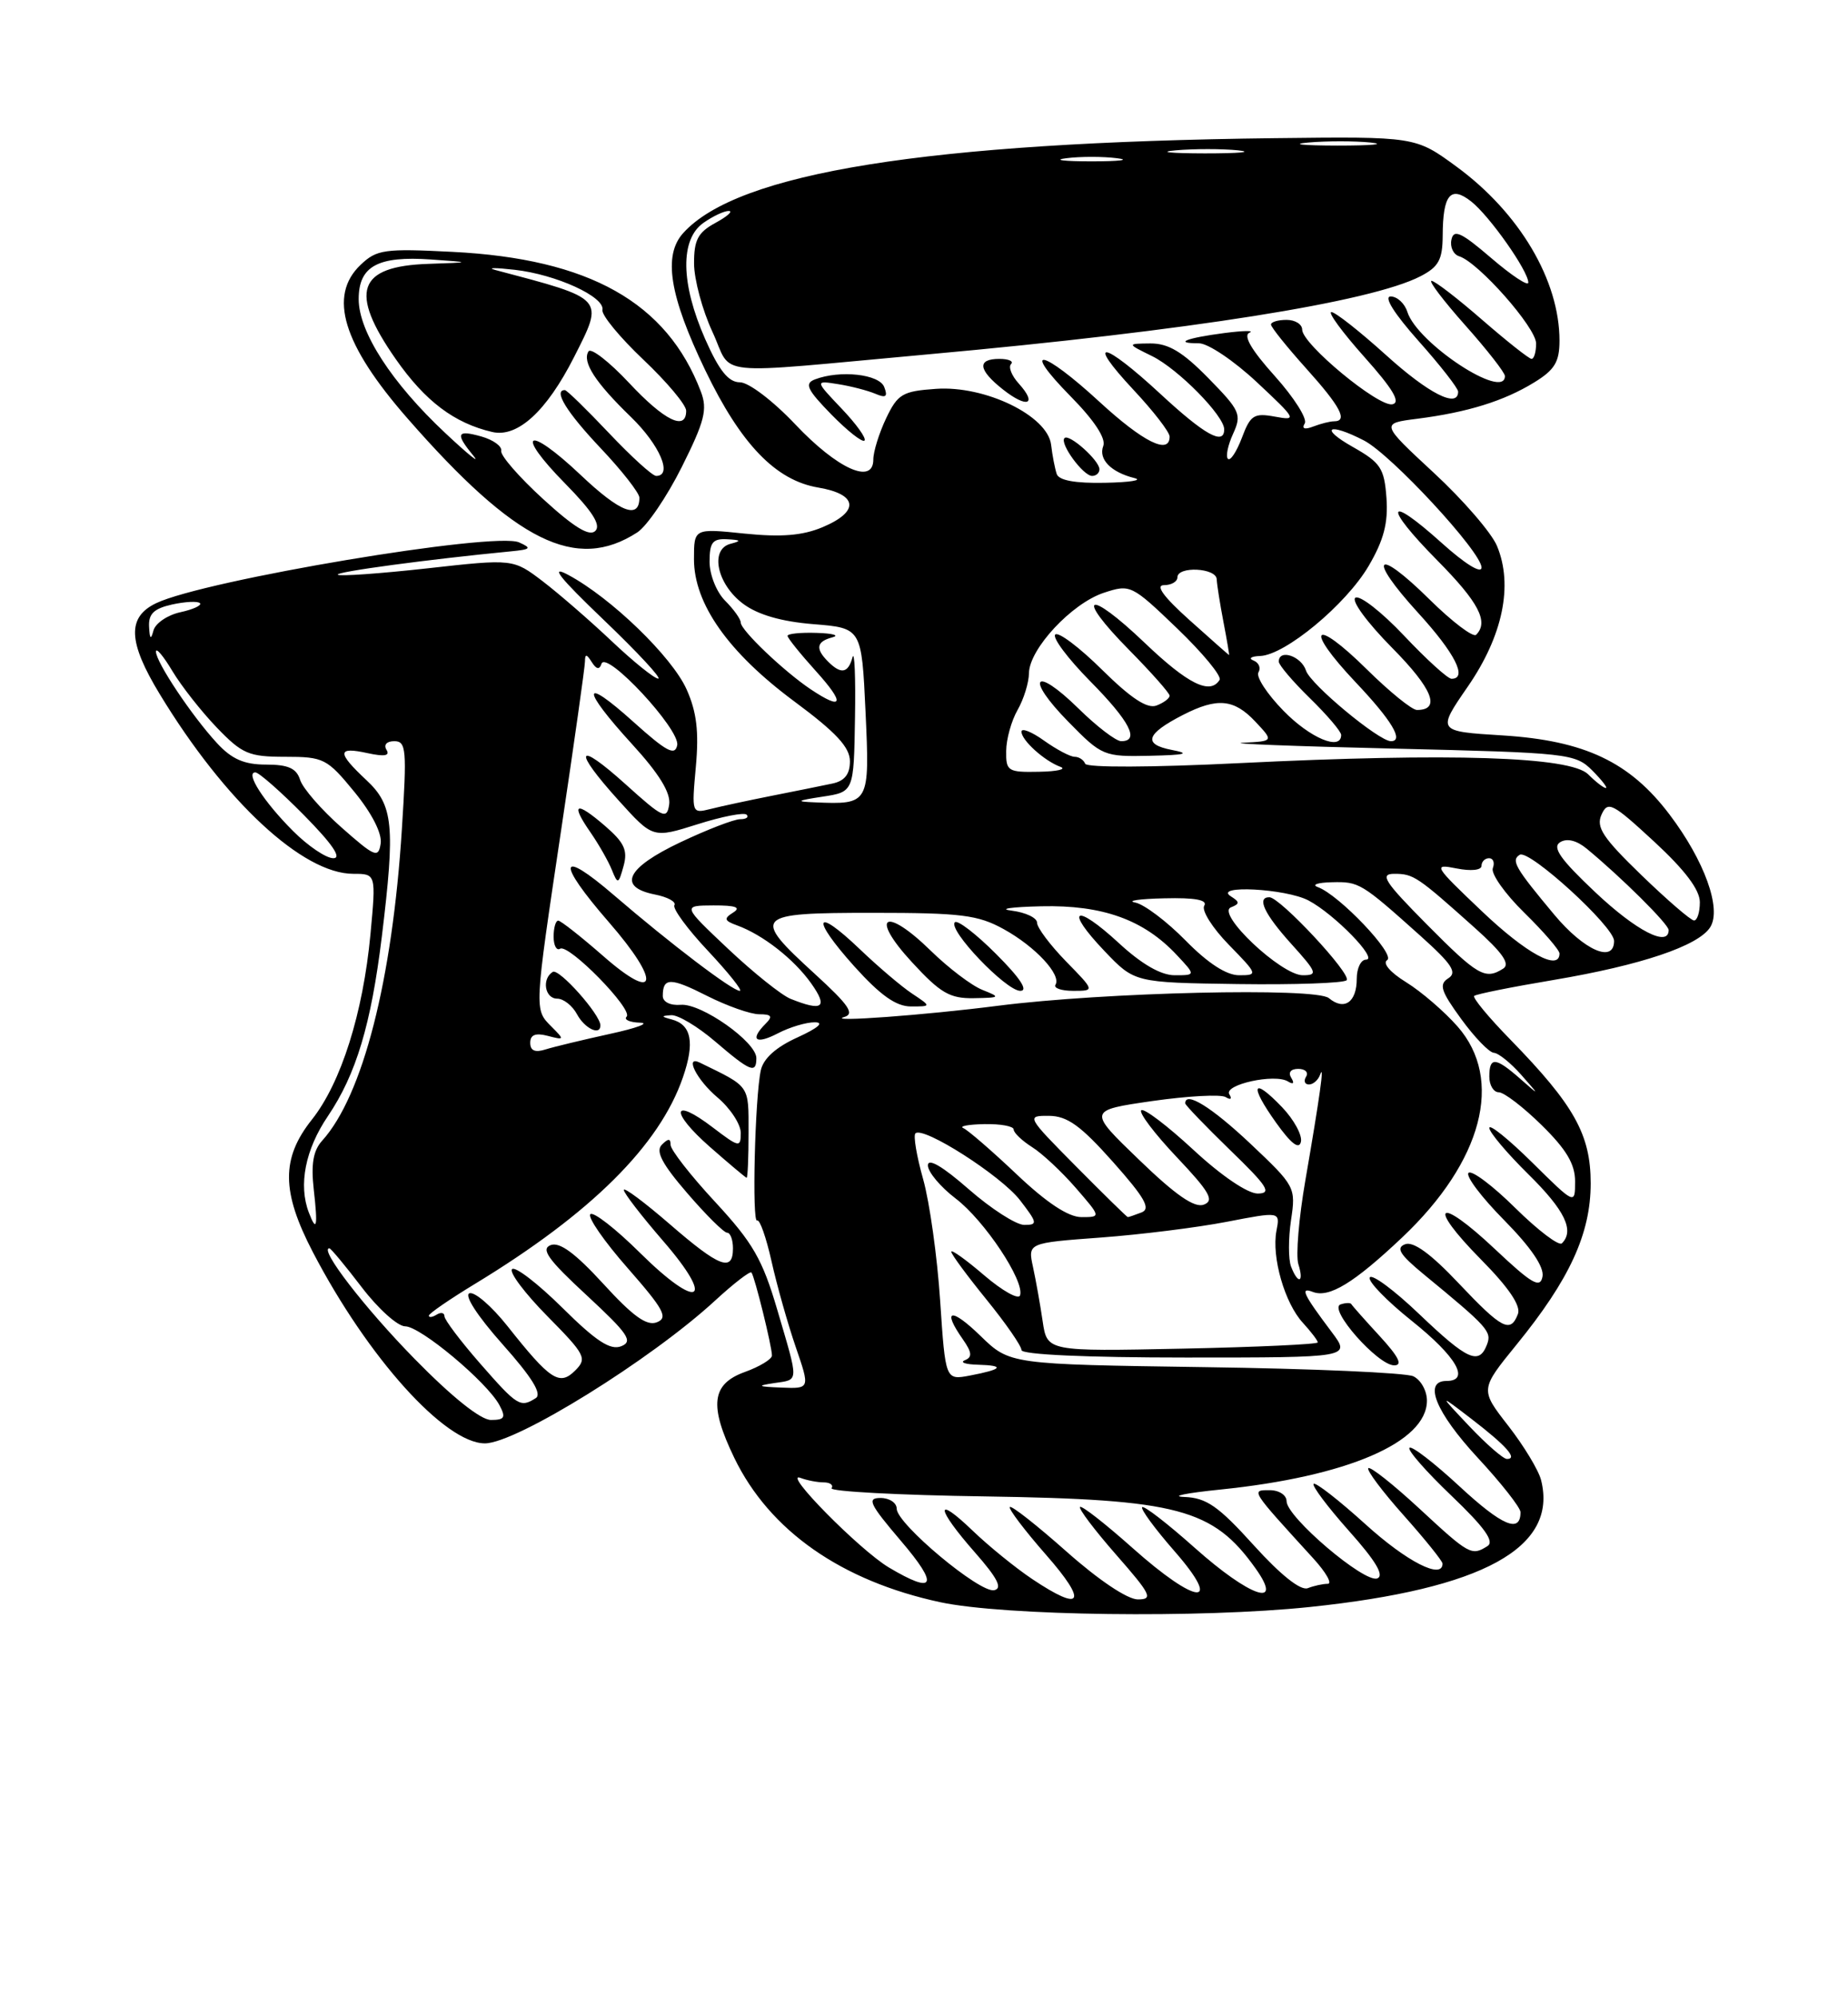<?xml version="1.0" encoding="UTF-8" standalone="no"?>
<!DOCTYPE svg PUBLIC "-//W3C//DTD SVG 1.1//EN" "http://www.w3.org/Graphics/SVG/1.1/DTD/svg11.dtd" >
<svg xmlns="http://www.w3.org/2000/svg" xmlns:xlink="http://www.w3.org/1999/xlink" version="1.1" viewBox="0 0 237 256">
 <g >
 <path fill="currentColor"
d=" M 168.00 205.97 C 190.20 203.65 199.82 198.37 197.64 189.71 C 197.32 188.44 195.43 185.32 193.44 182.76 C 189.81 178.10 189.81 178.10 194.48 172.36 C 201.30 163.99 204.00 158.12 204.00 151.67 C 204.00 145.43 201.89 141.65 193.72 133.27 C 190.91 130.40 188.82 127.87 189.06 127.65 C 189.30 127.42 193.90 126.50 199.27 125.60 C 210.48 123.71 217.83 121.23 219.33 118.84 C 220.82 116.48 218.59 110.31 214.12 104.41 C 209.02 97.66 203.23 94.92 192.70 94.26 C 184.28 93.74 184.28 93.74 188.25 87.99 C 192.73 81.49 194.08 75.02 191.99 69.99 C 191.30 68.31 187.65 64.09 183.89 60.61 C 177.05 54.27 177.05 54.27 181.78 53.67 C 188.20 52.85 192.88 51.40 196.75 49.02 C 199.38 47.41 200.00 46.39 200.00 43.66 C 200.00 35.93 194.87 27.27 186.78 21.35 C 181.52 17.50 181.52 17.50 163.51 17.71 C 118.87 18.24 94.62 22.12 87.62 29.87 C 85.02 32.74 85.85 37.90 90.44 47.44 C 95.00 56.92 99.47 61.57 104.93 62.49 C 110.04 63.35 110.27 65.57 105.47 67.58 C 102.91 68.65 100.18 68.87 95.47 68.39 C 89.00 67.72 89.00 67.72 89.00 71.67 C 89.00 77.39 93.40 83.62 101.85 89.89 C 107.24 93.88 109.00 95.78 109.00 97.58 C 109.00 99.24 108.32 100.10 106.75 100.43 C 105.51 100.69 102.03 101.40 99.02 101.99 C 96.00 102.59 92.45 103.35 91.12 103.69 C 88.71 104.29 88.70 104.25 89.24 98.27 C 89.65 93.77 89.35 91.26 88.05 88.35 C 86.17 84.17 78.39 76.64 72.88 73.69 C 70.44 72.38 71.70 73.98 77.41 79.44 C 81.76 83.60 84.91 86.99 84.41 86.98 C 83.91 86.97 81.23 84.81 78.46 82.19 C 75.69 79.57 71.71 76.12 69.62 74.52 C 65.81 71.62 65.81 71.62 54.78 72.85 C 48.71 73.52 43.55 73.89 43.32 73.66 C 42.97 73.30 54.88 71.70 65.50 70.67 C 68.09 70.42 68.23 70.26 66.57 69.52 C 63.45 68.11 26.23 74.35 20.03 77.31 C 16.28 79.10 16.40 82.26 20.50 88.99 C 28.85 102.74 38.84 112.00 45.31 112.00 C 48.23 112.00 48.23 112.00 47.51 119.75 C 46.56 129.87 43.74 138.79 40.00 143.50 C 36.05 148.47 36.08 152.73 40.13 160.50 C 47.18 174.02 57.07 185.00 62.19 185.00 C 66.19 185.00 83.50 174.27 91.73 166.68 C 94.10 164.50 96.19 162.89 96.37 163.10 C 96.78 163.59 99.00 172.57 99.00 173.74 C 99.00 174.21 97.42 175.17 95.50 175.86 C 91.25 177.40 90.92 180.13 94.17 186.86 C 98.69 196.19 107.89 202.63 120.59 205.36 C 128.78 207.11 153.99 207.44 168.00 205.97 Z  M 81.73 68.24 C 82.96 67.44 85.53 63.67 87.44 59.85 C 90.37 53.99 90.75 52.48 89.89 50.21 C 85.54 38.77 75.58 33.16 58.00 32.28 C 49.30 31.84 48.31 31.98 46.25 33.94 C 42.06 37.92 43.96 44.15 52.27 53.64 C 66.13 69.48 73.88 73.32 81.73 68.24 Z  M 132.39 202.40 C 130.25 200.97 126.81 198.18 124.75 196.20 C 119.82 191.46 120.01 193.28 125.05 199.00 C 127.94 202.29 128.60 203.59 127.50 203.82 C 125.66 204.22 115.00 195.31 115.00 193.38 C 115.00 192.62 114.07 192.00 112.92 192.00 C 111.14 192.00 111.51 192.77 115.54 197.50 C 120.46 203.25 119.92 204.43 114.00 200.91 C 110.25 198.68 100.18 188.47 102.67 189.43 C 103.49 189.74 104.83 190.00 105.64 190.00 C 106.45 190.00 106.91 190.34 106.65 190.75 C 106.40 191.16 115.26 191.64 126.35 191.80 C 151.08 192.18 155.57 193.37 161.03 201.04 C 164.71 206.21 160.31 204.71 153.20 198.37 C 149.74 195.29 146.72 192.95 146.48 193.18 C 146.25 193.41 148.11 195.94 150.61 198.80 C 156.96 206.06 153.52 205.79 145.20 198.37 C 141.74 195.29 138.73 192.94 138.51 193.15 C 138.30 193.37 140.38 196.12 143.14 199.27 C 147.63 204.39 147.92 205.00 145.92 205.00 C 144.59 205.00 140.88 202.51 136.79 198.88 C 133.00 195.52 129.73 192.94 129.51 193.16 C 129.30 193.37 131.38 196.12 134.14 199.27 C 139.55 205.43 138.83 206.71 132.39 202.40 Z  M 160.79 198.06 C 156.25 193.04 154.72 191.98 151.90 191.87 C 150.03 191.79 152.10 191.37 156.50 190.92 C 172.77 189.26 183.00 184.86 183.00 179.52 C 183.00 178.25 182.21 176.85 181.25 176.40 C 180.29 175.95 168.25 175.42 154.50 175.23 C 129.50 174.87 129.50 174.87 125.75 171.23 C 121.95 167.54 120.76 167.79 123.50 171.69 C 124.65 173.34 124.71 173.95 123.75 174.34 C 123.06 174.62 123.81 174.88 125.42 174.92 C 128.95 175.02 128.58 175.51 124.38 176.31 C 121.25 176.90 121.25 176.90 120.57 166.70 C 120.20 161.09 119.22 154.09 118.39 151.14 C 117.56 148.20 117.11 145.55 117.40 145.27 C 118.37 144.29 128.38 150.68 130.81 153.83 C 133.06 156.75 133.11 157.00 131.36 157.00 C 130.32 157.00 127.11 154.94 124.23 152.42 C 120.87 149.48 119.00 148.39 119.00 149.37 C 119.00 150.21 120.60 152.12 122.55 153.61 C 126.26 156.43 131.43 164.21 130.82 166.03 C 130.63 166.62 128.56 165.46 126.23 163.47 C 123.91 161.48 122.00 160.11 122.00 160.44 C 122.00 160.76 124.03 163.51 126.50 166.55 C 128.97 169.59 131.00 172.51 131.00 173.04 C 131.00 173.62 139.28 174.00 152.12 174.00 C 173.24 174.00 173.24 174.00 170.80 170.75 C 167.10 165.83 166.69 164.94 168.37 165.59 C 170.46 166.39 173.64 164.45 179.83 158.60 C 190.14 148.85 192.89 138.36 186.93 131.57 C 185.24 129.65 182.28 127.10 180.34 125.90 C 178.29 124.64 177.27 123.45 177.90 123.06 C 179.03 122.36 171.73 114.68 169.00 113.70 C 168.18 113.40 168.98 113.12 170.79 113.08 C 174.31 112.99 174.56 113.14 182.20 119.98 C 186.21 123.58 186.92 124.65 185.74 125.39 C 184.51 126.17 184.78 127.02 187.39 130.60 C 189.10 132.95 190.98 134.90 191.58 134.94 C 192.17 134.97 193.74 136.24 195.08 137.75 C 197.50 140.50 197.50 140.50 194.94 138.25 C 191.78 135.48 191.00 135.43 191.00 138.00 C 191.00 139.10 191.55 140.00 192.21 140.00 C 192.88 140.00 195.35 141.89 197.71 144.21 C 200.88 147.32 202.00 149.20 202.00 151.42 C 202.00 154.43 202.00 154.43 196.50 149.00 C 193.47 146.01 191.00 144.02 191.00 144.57 C 191.00 145.12 193.25 147.79 196.00 150.50 C 200.68 155.11 201.95 157.72 200.31 159.36 C 199.93 159.74 197.24 157.70 194.33 154.83 C 191.43 151.96 188.73 149.94 188.33 150.33 C 187.94 150.73 190.00 153.46 192.91 156.40 C 196.35 159.89 198.06 162.41 197.82 163.63 C 197.52 165.18 196.47 164.57 191.71 160.09 C 184.37 153.18 182.89 154.30 189.95 161.45 C 193.50 165.04 195.07 167.37 194.67 168.42 C 193.71 170.92 192.63 170.36 187.03 164.44 C 183.50 160.70 181.25 159.07 180.20 159.48 C 178.99 159.94 179.51 160.79 182.54 163.29 C 190.84 170.11 191.34 170.67 190.70 172.34 C 189.68 175.00 188.21 174.34 182.02 168.44 C 178.82 165.38 175.96 163.26 175.67 163.73 C 175.38 164.19 177.81 166.71 181.07 169.31 C 186.81 173.90 188.59 177.00 185.50 177.00 C 182.49 177.00 184.13 181.02 189.50 186.83 C 192.53 190.09 195.00 193.24 195.00 193.82 C 195.00 196.57 192.66 195.58 187.21 190.54 C 183.95 187.52 181.05 185.28 180.76 185.57 C 180.48 185.86 182.90 188.62 186.15 191.72 C 190.37 195.75 191.69 197.58 190.77 198.16 C 188.73 199.46 188.42 199.28 182.03 193.36 C 178.68 190.26 175.73 187.93 175.48 188.18 C 175.24 188.43 177.27 191.15 180.02 194.23 C 182.76 197.30 185.00 200.09 185.00 200.41 C 185.00 202.51 180.43 200.18 175.13 195.38 C 171.71 192.28 168.71 189.95 168.47 190.19 C 168.23 190.44 170.27 193.15 173.00 196.22 C 176.45 200.08 177.56 201.95 176.63 202.31 C 174.99 202.94 165.00 194.44 165.00 192.42 C 165.00 191.63 164.04 191.00 162.83 191.00 C 160.41 191.00 160.32 190.87 168.43 199.75 C 170.06 201.54 170.89 203.00 170.28 203.00 C 169.67 203.00 168.51 203.25 167.72 203.56 C 166.80 203.91 164.25 201.88 160.79 198.06 Z  M 176.95 171.26 C 175.05 169.20 173.42 167.36 173.31 167.16 C 173.21 166.96 172.58 166.97 171.92 167.19 C 170.29 167.74 176.70 175.00 178.80 175.00 C 179.93 175.00 179.38 173.91 176.95 171.26 Z  M 188.45 182.82 C 184.50 178.64 184.50 178.64 188.74 181.89 C 193.20 185.32 194.69 187.00 193.26 187.00 C 192.79 187.00 190.63 185.12 188.45 182.82 Z  M 53.17 174.17 C 46.77 167.65 40.87 160.00 42.24 160.00 C 42.43 160.00 44.30 162.25 46.40 165.00 C 48.50 167.75 51.00 170.00 51.97 170.00 C 53.92 170.00 62.47 177.15 64.05 180.10 C 64.90 181.69 64.72 182.00 62.96 182.00 C 61.64 182.00 57.95 179.05 53.17 174.17 Z  M 61.58 174.77 C 59.06 171.89 57.00 169.16 57.00 168.71 C 57.00 168.25 56.55 168.16 56.00 168.50 C 55.45 168.84 55.00 168.90 55.00 168.63 C 55.00 168.36 57.68 166.52 60.96 164.53 C 75.82 155.50 84.58 146.80 87.58 138.09 C 89.12 133.64 88.68 131.34 86.16 130.67 C 84.76 130.30 84.75 130.21 86.07 130.12 C 86.93 130.05 89.48 131.57 91.73 133.50 C 96.24 137.36 97.00 137.66 97.00 135.62 C 97.00 133.55 89.94 128.57 87.30 128.79 C 85.96 128.90 85.00 128.42 85.00 127.66 C 85.00 125.27 85.98 125.26 90.69 127.65 C 93.25 128.94 96.25 130.00 97.37 130.00 C 98.95 130.00 99.13 130.27 98.20 131.20 C 96.11 133.29 96.90 133.93 99.75 132.45 C 101.26 131.66 103.40 131.02 104.50 131.03 C 105.75 131.04 104.91 131.76 102.29 132.96 C 99.52 134.21 97.90 135.67 97.57 137.19 C 96.81 140.70 96.42 156.86 97.10 156.44 C 97.43 156.24 98.26 158.60 98.95 161.68 C 99.64 164.77 101.04 169.71 102.05 172.65 C 103.89 178.00 103.89 178.00 100.20 177.85 C 97.18 177.73 97.00 177.62 99.25 177.28 C 102.51 176.79 102.48 177.40 99.68 167.87 C 97.78 161.41 96.56 159.29 91.72 154.06 C 88.57 150.67 86.00 147.37 86.00 146.74 C 86.00 145.90 85.71 145.89 84.88 146.72 C 84.05 147.55 84.89 149.17 88.13 152.92 C 90.53 155.71 92.84 158.00 93.25 158.00 C 93.66 158.00 94.00 158.90 94.00 160.00 C 94.00 163.09 92.27 162.43 85.89 156.90 C 82.65 154.10 80.00 152.12 80.00 152.52 C 80.00 152.91 82.26 155.84 85.03 159.04 C 91.84 166.89 89.64 168.06 82.09 160.59 C 78.96 157.49 76.08 155.25 75.71 155.63 C 75.33 156.00 77.49 159.12 80.51 162.55 C 85.15 167.84 85.72 168.90 84.24 169.48 C 82.95 169.99 81.18 168.72 77.38 164.56 C 73.77 160.62 71.77 159.15 70.62 159.59 C 69.32 160.09 70.30 161.46 75.24 166.02 C 80.57 170.96 81.23 171.93 79.67 172.55 C 78.28 173.10 76.46 171.92 72.11 167.61 C 68.96 164.50 66.06 162.27 65.67 162.67 C 65.27 163.06 67.31 165.77 70.19 168.69 C 75.08 173.64 75.32 174.11 73.77 175.66 C 71.75 177.68 70.57 176.90 65.05 169.93 C 63.05 167.42 60.88 165.54 60.21 165.76 C 59.49 166.00 61.23 168.68 64.45 172.30 C 68.24 176.55 69.54 178.67 68.71 179.20 C 66.73 180.46 66.35 180.22 61.58 174.77 Z  M 96.00 145.16 C 96.00 139.01 96.24 139.36 89.75 136.20 C 87.74 135.22 89.36 138.43 92.00 140.65 C 93.65 142.04 95.00 144.09 95.00 145.21 C 95.00 147.12 94.79 147.08 91.43 144.52 C 86.17 140.50 85.86 142.45 91.04 147.00 C 93.49 149.15 95.61 150.93 95.75 150.96 C 95.89 150.98 96.00 148.37 96.00 145.16 Z  M 133.72 169.36 C 133.41 167.24 132.85 164.11 132.48 162.40 C 131.81 159.31 131.81 159.31 141.16 158.62 C 146.30 158.24 153.58 157.33 157.34 156.60 C 164.18 155.28 164.18 155.28 163.70 157.76 C 163.06 161.12 164.76 167.04 167.10 169.56 C 168.14 170.70 169.00 171.82 169.00 172.06 C 169.00 172.30 161.19 172.66 151.64 172.86 C 134.29 173.22 134.29 173.22 133.72 169.36 Z  M 165.57 162.33 C 165.22 161.41 165.22 158.73 165.57 156.38 C 166.20 152.18 166.11 152.02 160.36 146.59 C 155.37 141.89 152.00 139.81 152.00 141.42 C 152.00 141.64 154.59 144.33 157.75 147.40 C 162.57 152.06 163.15 152.96 161.31 152.98 C 160.01 152.99 156.63 150.70 153.03 147.36 C 149.68 144.26 146.68 141.99 146.36 142.31 C 146.04 142.63 148.09 145.33 150.92 148.32 C 155.15 152.79 155.76 153.88 154.39 154.40 C 153.20 154.86 150.78 153.19 146.11 148.68 C 139.50 142.32 139.50 142.32 147.79 141.12 C 152.35 140.47 156.58 140.24 157.19 140.62 C 157.83 141.01 158.03 140.86 157.66 140.26 C 156.90 139.02 163.49 137.57 165.17 138.61 C 165.87 139.04 166.03 138.86 165.60 138.15 C 165.17 137.46 165.53 137.00 166.50 137.00 C 167.39 137.00 167.84 137.45 167.50 138.00 C 167.16 138.55 167.33 139.00 167.87 139.00 C 168.41 139.00 169.05 138.44 169.30 137.75 C 169.89 136.08 169.25 140.64 167.41 151.28 C 166.57 156.11 166.17 160.94 166.51 162.03 C 167.27 164.42 166.47 164.68 165.57 162.33 Z  M 164.42 141.91 C 160.61 137.94 160.18 139.03 163.64 143.88 C 165.58 146.60 166.61 147.39 166.84 146.34 C 167.03 145.50 165.94 143.50 164.42 141.91 Z  M 39.61 155.42 C 38.25 151.89 39.15 147.33 42.05 143.06 C 45.67 137.70 47.59 131.33 48.97 120.03 C 50.70 105.83 50.44 103.21 47.00 100.00 C 43.19 96.44 43.22 95.67 47.13 96.53 C 49.30 97.00 50.04 96.88 49.57 96.11 C 49.17 95.46 49.59 95.00 50.57 95.00 C 52.10 95.00 52.19 96.08 51.54 106.25 C 50.32 125.63 46.52 140.45 41.32 146.20 C 40.17 147.47 39.87 149.19 40.24 152.48 C 40.78 157.24 40.61 158.03 39.61 155.42 Z  M 130.38 150.51 C 127.19 147.49 124.11 144.83 123.54 144.59 C 122.97 144.35 124.19 144.12 126.25 144.08 C 128.31 144.04 130.00 144.35 130.00 144.77 C 130.00 145.19 131.06 146.20 132.35 147.02 C 133.65 147.83 136.17 150.19 137.96 152.25 C 141.21 156.00 141.21 156.00 138.69 156.00 C 137.02 156.00 134.24 154.17 130.38 150.51 Z  M 138.00 149.50 C 131.64 143.08 131.60 143.00 134.53 143.02 C 136.88 143.04 138.59 144.27 142.73 148.92 C 146.83 153.53 147.62 154.93 146.40 155.40 C 145.54 155.73 144.75 156.00 144.64 156.00 C 144.53 156.00 141.54 153.07 138.00 149.50 Z  M 68.00 133.66 C 68.00 132.63 68.67 132.36 70.25 132.77 C 72.39 133.33 72.42 133.28 70.75 131.61 C 68.50 129.35 68.48 129.73 72.00 106.16 C 73.65 95.12 75.01 85.51 75.02 84.79 C 75.03 83.79 75.22 83.80 75.89 84.86 C 76.48 85.80 76.88 85.87 77.14 85.08 C 77.74 83.29 87.24 93.50 86.85 95.51 C 86.57 96.92 85.48 96.34 81.25 92.54 C 74.56 86.52 74.46 88.16 81.07 95.39 C 84.54 99.18 86.04 101.63 85.82 103.11 C 85.53 105.08 85.04 104.86 80.25 100.54 C 73.88 94.80 73.37 96.00 79.37 102.63 C 83.73 107.45 83.73 107.45 89.45 105.65 C 92.60 104.65 95.44 104.10 95.75 104.42 C 96.07 104.74 95.70 105.00 94.92 105.00 C 94.14 105.00 90.69 106.33 87.25 107.96 C 80.34 111.23 79.14 113.68 83.98 114.65 C 85.62 114.97 86.75 115.59 86.49 116.02 C 86.23 116.44 88.17 119.09 90.81 121.89 C 93.44 124.70 95.28 127.00 94.88 127.00 C 93.92 127.00 85.95 120.94 78.75 114.75 C 71.64 108.63 71.29 110.38 78.07 118.18 C 84.82 125.93 84.35 128.67 77.34 122.52 C 74.50 120.04 71.91 118.00 71.59 118.00 C 71.26 118.00 71.00 118.93 71.00 120.06 C 71.00 121.19 71.38 121.89 71.83 121.60 C 72.93 120.92 81.25 129.42 80.36 130.31 C 79.98 130.69 80.75 131.04 82.08 131.08 C 83.41 131.12 81.67 131.77 78.21 132.52 C 74.75 133.28 71.04 134.17 69.96 134.51 C 68.62 134.94 68.00 134.67 68.00 133.66 Z  M 77.00 131.43 C 77.00 130.04 71.69 124.08 70.89 124.57 C 69.45 125.46 69.87 128.00 71.46 128.00 C 72.27 128.00 73.41 128.90 74.00 130.00 C 74.98 131.83 77.00 132.79 77.00 131.43 Z  M 77.58 105.85 C 73.83 102.62 73.12 102.94 75.73 106.69 C 76.80 108.24 78.03 110.40 78.47 111.50 C 79.23 113.38 79.32 113.35 79.97 111.00 C 80.53 108.98 80.06 107.99 77.58 105.85 Z  M 108.25 130.36 C 109.65 129.96 108.90 128.85 104.50 124.83 C 96.32 117.35 96.66 117.00 111.97 117.00 C 123.24 117.00 125.43 117.27 128.72 119.09 C 132.77 121.32 136.15 124.95 135.36 126.22 C 135.10 126.65 136.12 127.00 137.64 127.00 C 140.41 127.00 140.41 127.00 136.70 123.21 C 134.67 121.12 133.00 118.90 133.00 118.27 C 133.00 117.64 131.54 116.95 129.75 116.72 C 127.96 116.50 129.68 116.25 133.56 116.16 C 141.41 115.98 146.69 117.88 150.92 122.41 C 153.35 125.00 153.35 125.00 150.65 125.00 C 148.88 125.00 146.41 123.58 143.46 120.85 C 137.83 115.67 136.46 116.46 141.65 121.90 C 145.50 125.94 145.50 125.94 158.76 126.13 C 166.05 126.23 172.32 126.01 172.70 125.64 C 173.41 124.92 164.16 115.00 162.79 115.00 C 161.13 115.00 162.14 117.15 165.62 121.00 C 168.91 124.64 169.04 125.00 167.08 125.00 C 164.31 125.00 155.92 117.08 157.86 116.30 C 159.01 115.84 159.01 115.62 157.86 114.89 C 155.50 113.40 164.88 113.88 167.80 115.41 C 171.12 117.15 176.82 123.00 175.19 123.00 C 174.53 123.00 174.00 124.10 174.00 125.44 C 174.00 128.46 172.40 129.58 170.42 127.93 C 168.74 126.54 141.60 127.17 128.00 128.91 C 118.65 130.11 105.90 131.05 108.25 130.36 Z  M 116.97 127.35 C 115.61 126.45 112.60 123.89 110.27 121.66 C 104.43 116.08 103.94 117.60 109.56 123.86 C 112.90 127.57 114.92 129.00 116.82 129.00 C 119.45 129.00 119.45 129.00 116.97 127.35 Z  M 126.00 126.88 C 124.62 126.34 121.63 124.07 119.34 121.83 C 113.49 116.11 111.45 117.36 116.94 123.31 C 120.60 127.29 121.81 127.99 124.88 127.94 C 128.30 127.88 128.36 127.82 126.00 126.88 Z  M 127.77 122.30 C 125.19 119.71 122.79 117.87 122.46 118.21 C 121.52 119.15 129.01 127.00 130.85 127.00 C 131.91 127.00 130.84 125.37 127.77 122.30 Z  M 101.38 128.02 C 100.22 127.55 96.62 124.67 93.38 121.62 C 87.50 116.07 87.50 116.07 91.50 116.05 C 94.35 116.04 95.08 116.30 94.03 116.96 C 92.79 117.74 92.88 118.01 94.53 118.61 C 97.83 119.81 101.81 122.92 104.03 126.04 C 106.23 129.14 105.51 129.68 101.38 128.02 Z  M 152.05 120.55 C 149.64 118.10 146.74 115.91 145.59 115.68 C 144.44 115.46 146.11 115.21 149.31 115.14 C 153.28 115.04 154.90 115.35 154.44 116.09 C 154.07 116.69 155.49 118.94 157.59 121.09 C 161.31 124.90 161.35 125.00 158.91 125.00 C 157.28 125.00 154.91 123.46 152.05 120.55 Z  M 183.00 118.50 C 177.53 112.98 176.90 112.00 178.82 112.00 C 181.28 112.00 181.76 112.33 189.13 118.92 C 192.70 122.11 193.71 123.56 192.78 124.15 C 190.47 125.62 189.52 125.07 183.00 118.50 Z  M 190.05 116.80 C 183.87 110.93 183.73 110.70 186.80 111.31 C 188.65 111.68 190.00 111.54 190.00 110.97 C 190.00 110.44 190.44 110.00 190.97 110.00 C 191.50 110.00 191.72 110.57 191.45 111.27 C 191.18 111.97 192.99 114.54 195.48 116.98 C 197.97 119.42 200.00 121.77 200.00 122.21 C 200.00 124.53 195.76 122.23 190.05 116.80 Z  M 199.34 117.25 C 194.31 111.23 193.75 110.27 194.90 109.56 C 196.10 108.82 207.00 118.76 207.00 120.60 C 207.00 123.50 203.17 121.83 199.34 117.25 Z  M 204.60 114.37 C 200.12 110.15 199.03 108.60 200.08 107.95 C 200.95 107.41 202.19 107.71 203.48 108.77 C 207.90 112.41 214.00 118.46 214.00 119.21 C 214.00 121.45 209.85 119.32 204.60 114.37 Z  M 210.50 112.16 C 205.55 107.37 204.66 106.02 205.39 104.41 C 206.20 102.62 206.78 102.92 212.14 107.87 C 216.10 111.53 218.00 114.05 218.00 115.64 C 218.00 116.94 217.66 117.99 217.25 117.98 C 216.84 117.97 213.80 115.35 210.50 112.16 Z  M 37.57 106.50 C 33.83 102.76 31.41 99.00 32.75 99.00 C 33.20 99.00 36.01 101.47 39.00 104.50 C 42.62 108.17 43.87 110.00 42.75 110.00 C 41.82 110.00 39.49 108.43 37.57 106.50 Z  M 43.81 106.07 C 41.22 103.79 38.83 101.04 38.49 99.96 C 38.02 98.47 36.96 98.00 34.12 98.00 C 31.32 98.00 29.73 97.31 27.83 95.25 C 24.62 91.78 20.00 84.86 20.00 83.52 C 20.01 82.96 20.95 84.08 22.10 86.00 C 23.25 87.92 25.82 91.19 27.80 93.25 C 31.06 96.64 31.91 97.00 36.58 97.00 C 41.51 97.00 41.94 97.22 45.45 101.50 C 47.70 104.25 49.01 106.83 48.82 108.11 C 48.53 110.03 48.09 109.85 43.81 106.07 Z  M 105.50 102.11 C 109.50 101.50 109.50 101.50 109.65 92.00 C 109.74 86.78 109.59 83.29 109.33 84.25 C 108.77 86.30 107.86 86.46 106.20 84.80 C 104.54 83.14 104.70 82.23 106.75 81.69 C 107.71 81.44 106.81 81.18 104.75 81.12 C 102.69 81.05 101.00 81.22 101.00 81.50 C 101.00 81.77 102.63 83.80 104.62 86.00 C 108.41 90.19 108.15 91.14 103.97 88.35 C 100.55 86.06 95.00 80.78 95.00 79.80 C 95.00 79.36 94.10 78.10 93.00 77.00 C 91.89 75.89 91.00 73.67 91.00 72.00 C 91.00 69.52 91.39 69.02 93.25 69.12 C 95.03 69.21 95.12 69.33 93.69 69.70 C 90.99 70.40 91.94 74.89 95.32 77.40 C 97.20 78.80 100.22 79.67 104.32 80.00 C 110.50 80.50 110.50 80.50 111.00 91.20 C 111.55 103.06 111.51 103.14 104.50 102.84 C 101.99 102.74 102.15 102.62 105.50 102.11 Z  M 203.68 99.25 C 201.40 96.97 186.07 96.48 159.00 97.81 C 147.72 98.37 139.36 98.40 139.17 97.89 C 138.98 97.40 138.38 97.00 137.82 97.00 C 137.26 97.00 135.50 96.07 133.90 94.93 C 132.31 93.79 131.00 93.27 131.00 93.78 C 131.00 94.88 133.93 97.53 136.00 98.29 C 136.82 98.59 135.59 98.88 133.25 98.92 C 129.25 99.00 129.00 98.84 129.04 96.25 C 129.05 94.74 129.71 92.38 130.50 91.00 C 131.29 89.62 131.95 87.50 131.96 86.28 C 132.01 83.17 137.44 77.34 141.56 75.98 C 144.96 74.86 145.12 74.94 150.98 80.56 C 154.26 83.71 156.70 86.67 156.41 87.14 C 155.20 89.10 152.35 87.69 146.79 82.38 C 139.44 75.37 137.75 76.16 144.81 83.31 C 147.66 86.20 150.00 88.84 150.00 89.17 C 150.00 89.51 149.24 90.08 148.32 90.43 C 147.14 90.88 145.06 89.52 141.34 85.85 C 138.43 82.97 135.73 80.94 135.33 81.33 C 134.94 81.73 136.95 84.41 139.81 87.31 C 144.89 92.45 146.21 95.00 143.79 95.00 C 143.12 95.00 140.66 93.12 138.31 90.81 C 132.61 85.22 131.41 86.81 137.02 92.52 C 141.31 96.90 141.56 97.00 147.46 96.87 C 152.06 96.77 152.73 96.59 150.28 96.12 C 146.54 95.40 146.96 94.07 151.70 91.64 C 156.11 89.38 158.26 89.58 161.00 92.50 C 163.35 95.00 163.35 95.00 159.42 95.20 C 157.27 95.31 165.95 95.65 178.72 95.95 C 201.11 96.48 202.03 96.58 204.20 98.75 C 205.43 99.99 206.22 101.00 205.94 101.00 C 205.66 101.00 204.64 100.21 203.68 99.25 Z  M 164.59 91.09 C 162.49 88.94 161.05 86.73 161.39 86.18 C 161.73 85.62 161.45 84.94 160.76 84.66 C 160.07 84.39 160.45 84.12 161.61 84.08 C 164.82 83.96 172.63 77.48 175.53 72.53 C 177.46 69.24 178.04 67.03 177.81 63.83 C 177.53 60.01 177.07 59.31 173.50 57.29 C 169.12 54.82 170.36 54.10 174.93 56.46 C 178.43 58.27 190.00 70.76 190.00 72.74 C 190.00 73.59 187.89 72.29 184.86 69.56 C 177.76 63.18 177.36 64.78 184.31 71.81 C 189.64 77.19 190.96 79.71 189.31 81.36 C 188.93 81.74 186.24 79.70 183.33 76.83 C 176.40 69.99 175.27 71.32 181.87 78.55 C 186.60 83.72 188.26 87.00 186.15 87.00 C 185.67 87.00 182.94 84.52 180.07 81.48 C 177.21 78.45 174.40 76.26 173.83 76.61 C 173.25 76.96 175.32 79.78 178.52 83.02 C 183.74 88.29 184.82 91.00 181.72 91.00 C 181.08 91.00 178.20 88.66 175.31 85.81 C 168.42 79.01 167.18 80.38 173.84 87.43 C 178.50 92.35 180.09 95.00 178.38 95.00 C 176.84 95.00 168.04 87.70 167.49 85.95 C 166.89 84.09 164.00 83.13 164.00 84.80 C 164.00 85.24 165.80 87.35 168.00 89.50 C 170.20 91.65 172.00 93.76 172.00 94.20 C 172.00 96.28 168.02 94.61 164.59 91.09 Z  M 152.53 79.46 C 149.23 76.50 148.13 75.00 149.28 75.00 C 150.22 75.00 151.00 74.55 151.00 74.00 C 151.00 72.53 155.99 72.78 156.04 74.25 C 156.07 74.94 156.46 77.41 156.91 79.75 C 157.36 82.09 157.68 83.98 157.62 83.96 C 157.55 83.93 155.26 81.91 152.53 79.46 Z  M 19.12 80.33 C 19.03 78.68 19.74 78.00 22.07 77.48 C 23.76 77.11 25.37 77.03 25.64 77.31 C 25.92 77.58 24.79 78.11 23.13 78.47 C 21.48 78.83 19.92 79.89 19.68 80.82 C 19.35 82.05 19.20 81.92 19.12 80.33 Z  M 135.52 60.75 C 135.29 60.06 134.96 58.38 134.80 57.00 C 134.35 53.28 126.33 49.39 120.03 49.84 C 115.74 50.14 115.13 50.50 113.64 53.62 C 112.74 55.52 112.00 57.89 112.00 58.90 C 112.00 62.18 107.40 60.11 101.99 54.39 C 99.13 51.37 96.01 49.00 94.89 49.00 C 93.43 49.00 92.23 47.52 90.44 43.47 C 87.29 36.33 87.20 30.67 90.22 28.56 C 91.44 27.70 92.91 27.02 93.47 27.04 C 94.04 27.06 93.26 27.75 91.75 28.57 C 89.51 29.79 89.00 30.75 89.01 33.78 C 89.02 35.83 90.08 39.77 91.37 42.54 C 94.08 48.36 90.57 48.00 119.00 45.42 C 152.52 42.39 175.81 38.70 182.17 35.41 C 184.50 34.21 185.00 33.29 185.02 30.22 C 185.04 24.94 186.03 23.74 188.67 25.82 C 191.02 27.66 196.00 34.73 196.00 36.22 C 196.00 36.73 193.86 35.32 191.25 33.08 C 187.39 29.77 186.43 29.33 186.14 30.72 C 185.94 31.66 186.39 32.62 187.14 32.85 C 189.60 33.62 197.00 41.99 197.00 44.02 C 197.00 45.11 196.74 46.00 196.42 46.00 C 196.10 46.00 193.26 43.75 190.09 41.00 C 186.93 38.25 184.01 36.00 183.59 36.00 C 183.18 36.00 185.13 38.56 187.92 41.70 C 190.71 44.83 193.00 47.76 193.00 48.20 C 193.00 51.38 181.77 44.00 180.49 39.98 C 180.15 38.89 179.18 38.00 178.35 38.00 C 177.42 38.00 178.79 40.18 181.92 43.70 C 184.71 46.83 187.00 49.76 187.00 50.20 C 187.00 52.38 183.21 50.45 177.74 45.50 C 174.39 42.48 171.25 40.00 170.75 40.00 C 170.25 40.00 172.15 42.59 174.97 45.75 C 178.66 49.88 179.67 51.59 178.57 51.82 C 176.78 52.19 167.00 44.10 167.00 42.25 C 167.00 41.56 166.10 41.00 165.00 41.00 C 163.90 41.00 163.00 41.27 163.00 41.60 C 163.00 41.93 165.03 44.46 167.50 47.21 C 171.92 52.12 172.91 54.00 171.08 54.00 C 170.58 54.00 169.38 54.30 168.42 54.67 C 167.31 55.10 166.91 54.95 167.33 54.27 C 167.69 53.69 165.96 50.95 163.48 48.19 C 160.49 44.87 159.40 43.00 160.24 42.64 C 160.93 42.35 159.47 42.37 157.00 42.69 C 152.09 43.33 150.44 44.00 153.76 44.00 C 154.92 44.00 158.25 46.24 161.18 48.98 C 166.28 53.75 166.38 53.93 163.50 53.40 C 160.82 52.91 160.36 53.20 159.27 56.11 C 158.59 57.90 157.79 59.12 157.48 58.81 C 157.17 58.51 157.47 57.06 158.14 55.60 C 159.27 53.12 159.05 52.63 154.97 48.47 C 151.66 45.09 149.84 44.01 147.54 44.02 C 144.50 44.05 144.50 44.05 147.76 45.65 C 151.09 47.29 157.00 53.29 157.00 55.03 C 157.00 57.14 154.50 55.75 148.83 50.50 C 141.43 43.65 139.13 43.29 145.36 49.96 C 147.91 52.68 150.00 55.38 150.00 55.96 C 150.00 58.34 146.62 56.67 141.00 51.50 C 133.63 44.72 130.81 44.20 137.32 50.82 C 140.34 53.88 141.86 56.20 141.49 57.16 C 140.84 58.86 142.48 60.53 145.50 61.28 C 146.60 61.55 144.90 61.82 141.72 61.88 C 137.90 61.96 135.80 61.58 135.52 60.75 Z  M 141.00 60.15 C 141.00 59.02 137.11 55.55 136.52 56.15 C 135.85 56.81 138.91 61.00 140.06 61.00 C 140.58 61.00 141.00 60.62 141.00 60.15 Z  M 107.93 52.37 C 104.50 48.76 104.50 48.76 107.50 49.24 C 109.15 49.50 111.29 50.06 112.26 50.47 C 113.62 51.05 113.88 50.85 113.40 49.61 C 112.77 47.95 107.73 47.40 104.51 48.63 C 103.14 49.16 103.49 49.92 106.61 53.12 C 108.68 55.23 110.59 56.74 110.87 56.47 C 111.14 56.19 109.82 54.35 107.93 52.37 Z  M 130.66 49.17 C 129.74 48.16 129.30 47.04 129.66 46.67 C 130.03 46.30 129.36 46.00 128.17 46.00 C 125.26 46.00 125.44 47.41 128.65 49.94 C 131.74 52.37 133.09 51.86 130.66 49.17 Z  M 136.75 20.28 C 138.54 20.05 141.46 20.05 143.25 20.28 C 145.04 20.50 143.57 20.68 140.00 20.68 C 136.43 20.68 134.96 20.50 136.75 20.28 Z  M 150.78 19.27 C 153.13 19.06 156.73 19.06 158.78 19.27 C 160.82 19.49 158.90 19.66 154.50 19.66 C 150.10 19.65 148.42 19.48 150.78 19.27 Z  M 167.78 18.27 C 170.13 18.06 173.73 18.06 175.78 18.27 C 177.82 18.49 175.90 18.66 171.50 18.66 C 167.10 18.65 165.42 18.48 167.78 18.27 Z  M 69.67 63.98 C 66.58 61.16 64.15 58.37 64.28 57.79 C 64.40 57.20 63.26 56.38 61.75 55.95 C 58.56 55.05 58.35 55.55 60.72 58.42 C 61.66 59.56 60.03 58.25 57.10 55.50 C 50.23 49.07 46.00 42.53 46.00 38.34 C 46.00 34.12 48.44 32.78 55.28 33.26 C 60.50 33.63 60.50 33.63 54.95 33.82 C 45.85 34.12 44.72 37.39 50.75 46.02 C 54.52 51.42 58.26 54.24 63.13 55.37 C 66.37 56.12 70.09 52.72 73.61 45.79 C 77.49 38.13 77.69 38.35 63.50 34.60 C 62.40 34.30 63.52 34.30 66.00 34.58 C 71.33 35.18 77.60 38.05 77.26 39.73 C 77.13 40.38 79.50 43.25 82.51 46.10 C 85.53 48.96 88.00 51.90 88.00 52.65 C 88.00 55.29 85.21 53.93 80.66 49.06 C 78.12 46.35 75.78 44.54 75.47 45.04 C 74.64 46.39 76.33 49.01 80.92 53.45 C 84.62 57.04 86.31 61.00 84.15 61.00 C 83.67 61.00 80.95 58.52 78.09 55.50 C 75.23 52.48 72.69 50.00 72.44 50.00 C 70.93 50.00 72.66 52.82 77.00 57.41 C 79.75 60.31 82.00 63.19 82.00 63.79 C 82.00 66.62 79.54 65.68 74.49 60.90 C 67.57 54.36 65.90 55.30 72.52 62.02 C 75.97 65.53 77.10 67.30 76.35 68.05 C 75.60 68.80 73.64 67.61 69.67 63.98 Z "/>
</g>
</svg>